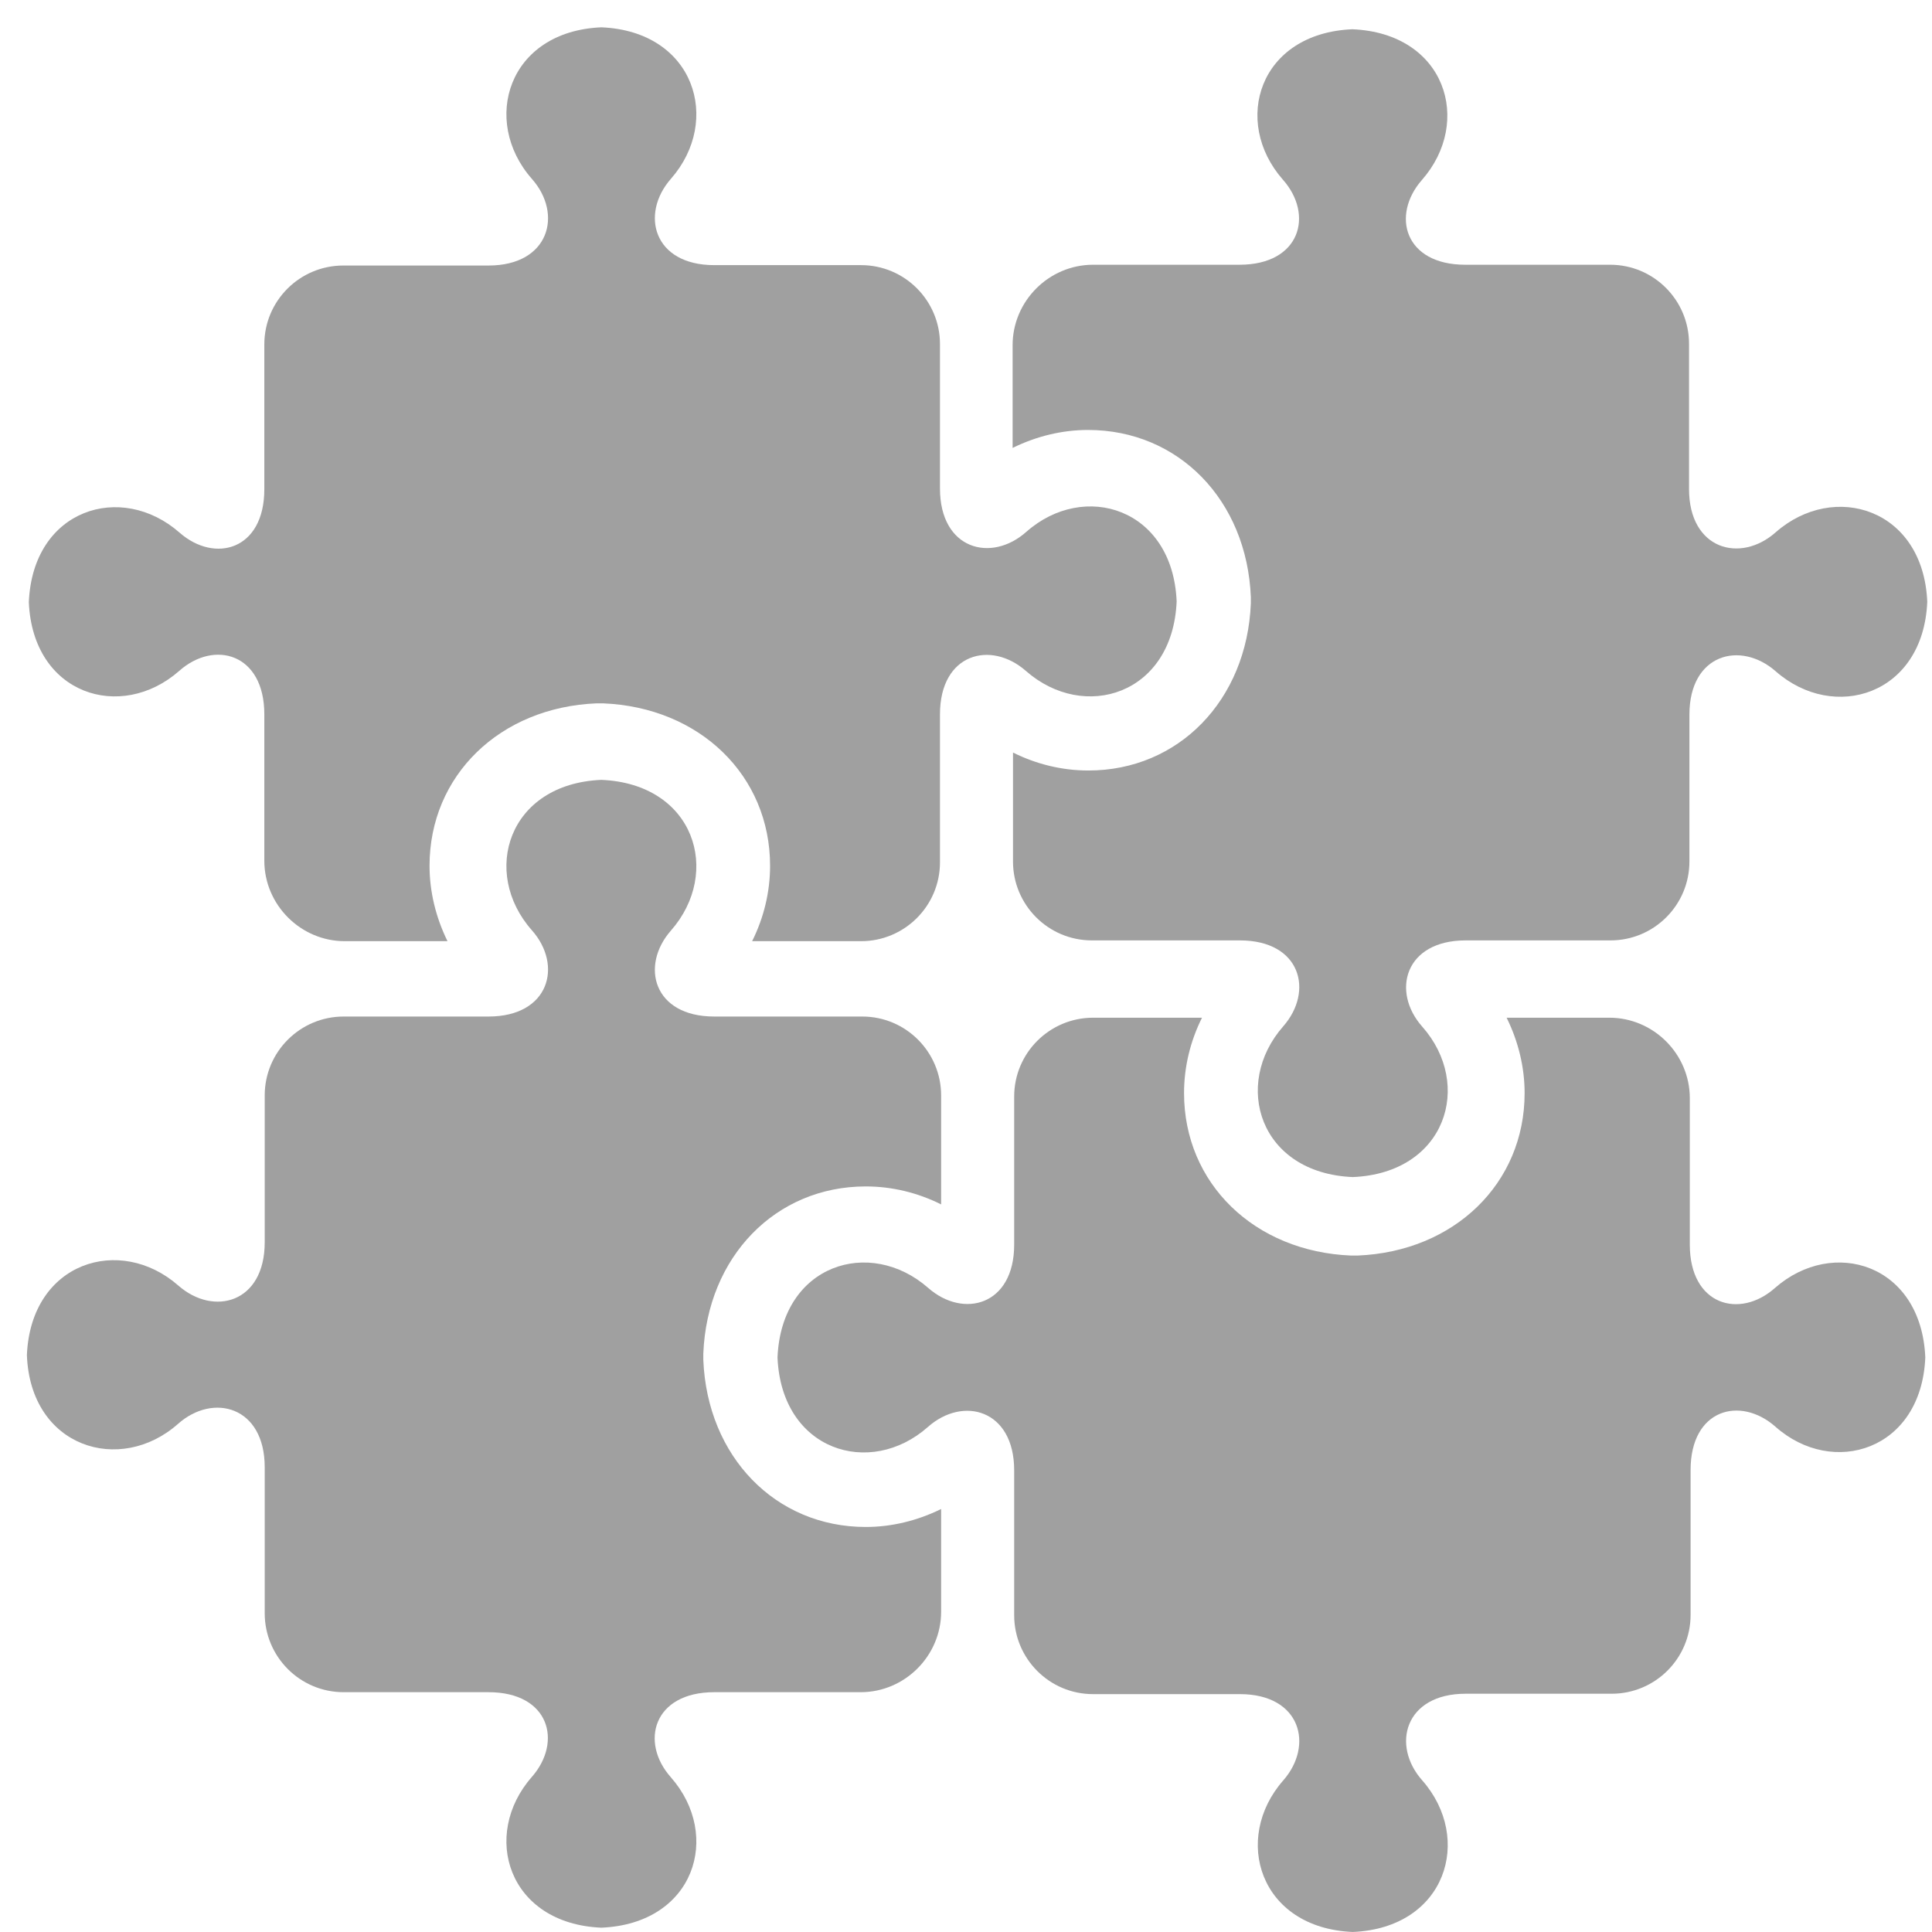 <?xml version="1.0" encoding="UTF-8" standalone="no"?><!DOCTYPE svg PUBLIC "-//W3C//DTD SVG 1.1//EN" "http://www.w3.org/Graphics/SVG/1.1/DTD/svg11.dtd"><svg width="100%" height="100%" viewBox="0 0 64 64" version="1.1" xmlns="http://www.w3.org/2000/svg" xmlns:xlink="http://www.w3.org/1999/xlink" xml:space="preserve" style="fill-rule:evenodd;clip-rule:evenodd;stroke-linejoin:round;stroke-miterlimit:1.414;"><g><path d="M58.797,42.666c-1.164,1.035 -2.82,0.582 -2.82,-1.436l0,-4.852c0,-1.462 -1.203,-2.665 -2.665,-2.665l-3.403,0c0.389,0.789 0.596,1.643 0.596,2.497c0,2.989 -2.329,5.253 -5.538,5.382l-0.103,0l-0.104,0c-3.208,-0.129 -5.537,-2.393 -5.537,-5.382c0,-0.867 0.207,-1.721 0.595,-2.497l-3.544,0l-0.013,0l-0.052,0c-1.436,0 -2.613,1.165 -2.613,2.613l0,4.904c0,2.018 -1.682,2.458 -2.846,1.436c-1.928,-1.695 -4.865,-0.789 -4.994,2.302c0.129,3.092 3.066,3.998 4.981,2.303c1.164,-1.035 2.859,-0.582 2.859,1.436l0,4.8c0,1.436 1.164,2.613 2.613,2.613l4.864,0c2.019,0 2.458,1.695 1.436,2.859c-1.694,1.928 -0.789,4.891 2.303,5.02c3.092,-0.129 3.998,-3.092 2.303,-5.02c-1.035,-1.164 -0.582,-2.872 1.436,-2.872l4.839,0c1.436,0 2.613,-1.164 2.613,-2.613l0,-4.8c0,-2.018 1.643,-2.458 2.807,-1.436c1.902,1.695 4.839,0.79 4.968,-2.29c-0.129,-3.091 -3.053,-3.997 -4.981,-2.302Z" style="fill:#a0a0a0;fill-rule:nonzero;"/><path d="M58.823,17.632c-1.164,1.035 -2.872,0.582 -2.872,-1.436l0,-4.812c0,-1.436 -1.164,-2.614 -2.613,-2.614l-4.8,0c-2.018,0 -2.458,-1.643 -1.436,-2.807c1.695,-1.928 0.789,-4.864 -2.303,-4.994c-3.092,0.13 -3.997,3.053 -2.303,4.981c1.035,1.164 0.583,2.82 -1.436,2.82l-4.851,0c-1.462,0 -2.665,1.204 -2.665,2.665l0,3.403c0.789,-0.388 1.643,-0.595 2.497,-0.595c3.001,0 5.265,2.328 5.395,5.537l0,0.207c-0.13,3.208 -2.394,5.537 -5.382,5.537c-0.867,0 -1.721,-0.207 -2.497,-0.595l0,3.609c0,1.436 1.164,2.614 2.613,2.614l4.903,0c2.019,0 2.458,1.681 1.436,2.846c-1.694,1.927 -0.789,4.864 2.303,4.994c3.092,-0.13 3.998,-3.067 2.303,-4.981c-1.035,-1.165 -0.582,-2.859 1.436,-2.859l4.8,0c1.436,0 2.613,-1.165 2.613,-2.614l0,-4.864c0,-2.018 1.695,-2.458 2.859,-1.436c1.928,1.695 4.89,0.789 5.02,-2.303c-0.13,-3.092 -3.092,-3.997 -5.02,-2.303Z" style="fill:#a0a0a0;fill-rule:nonzero;"/><path d="M28.563,33.674l-4.903,0c-2.018,0 -2.458,-1.681 -1.436,-2.846c1.695,-1.927 0.789,-4.864 -2.303,-4.994c-3.092,0.13 -3.997,3.067 -2.303,4.981c1.035,1.165 0.582,2.859 -1.436,2.859l-4.799,0c-1.436,0 -2.614,1.165 -2.614,2.614l0,4.864c0,2.018 -1.694,2.458 -2.859,1.436c-1.927,-1.695 -4.89,-0.789 -5.019,2.303c0.116,3.066 3.092,3.972 5.006,2.277c1.165,-1.035 2.872,-0.582 2.872,1.436l0,4.838c0,1.436 1.165,2.614 2.614,2.614l4.799,0c2.018,0 2.458,1.643 1.436,2.807c-1.694,1.928 -0.789,4.864 2.303,4.994c3.092,-0.13 3.998,-3.053 2.303,-4.981c-1.035,-1.164 -0.582,-2.82 1.436,-2.82l4.851,0c1.462,0 2.665,-1.204 2.665,-2.665l0,-3.403c-0.789,0.388 -1.643,0.595 -2.496,0.595c-2.989,0 -5.253,-2.328 -5.382,-5.537l0,-0.103l0,-0.104c0.129,-3.208 2.393,-5.537 5.382,-5.537c0.866,0 1.72,0.207 2.496,0.595l0,-3.545l0,-0.013l0,-0.051c0,-1.436 -1.164,-2.614 -2.613,-2.614Z" style="fill:#a0a0a0;fill-rule:nonzero;"/><path d="M33.997,17.619c-1.165,1.035 -2.859,0.583 -2.859,-1.436l0,-4.786c0,-1.436 -1.165,-2.614 -2.614,-2.614l-4.864,0c-2.018,0 -2.458,-1.694 -1.436,-2.859c1.695,-1.927 0.789,-4.89 -2.303,-5.019c-3.092,0.129 -3.997,3.092 -2.303,5.019c1.035,1.165 0.582,2.872 -1.436,2.872l-4.812,0c-1.436,0 -2.614,1.165 -2.614,2.614l0,4.799c0,2.018 -1.643,2.458 -2.807,1.436c-1.928,-1.695 -4.864,-0.789 -4.994,2.303c0.13,3.066 3.053,3.972 4.981,2.277c1.164,-1.035 2.82,-0.582 2.82,1.436l0,4.851c0,1.462 1.204,2.666 2.665,2.666l3.403,0c-0.388,-0.79 -0.595,-1.644 -0.595,-2.497c0,-2.989 2.328,-5.253 5.537,-5.382l0.207,0c3.208,0.129 5.537,2.393 5.537,5.382c0,0.866 -0.207,1.72 -0.595,2.497l3.609,0c1.436,0 2.614,-1.165 2.614,-2.614l0,-4.903c0,-2.018 1.681,-2.458 2.846,-1.436c1.927,1.695 4.864,0.789 4.994,-2.303c-0.13,-3.092 -3.067,-3.997 -4.981,-2.303Z" style="fill:#a0a0a0;fill-rule:nonzero;"/></g></svg>